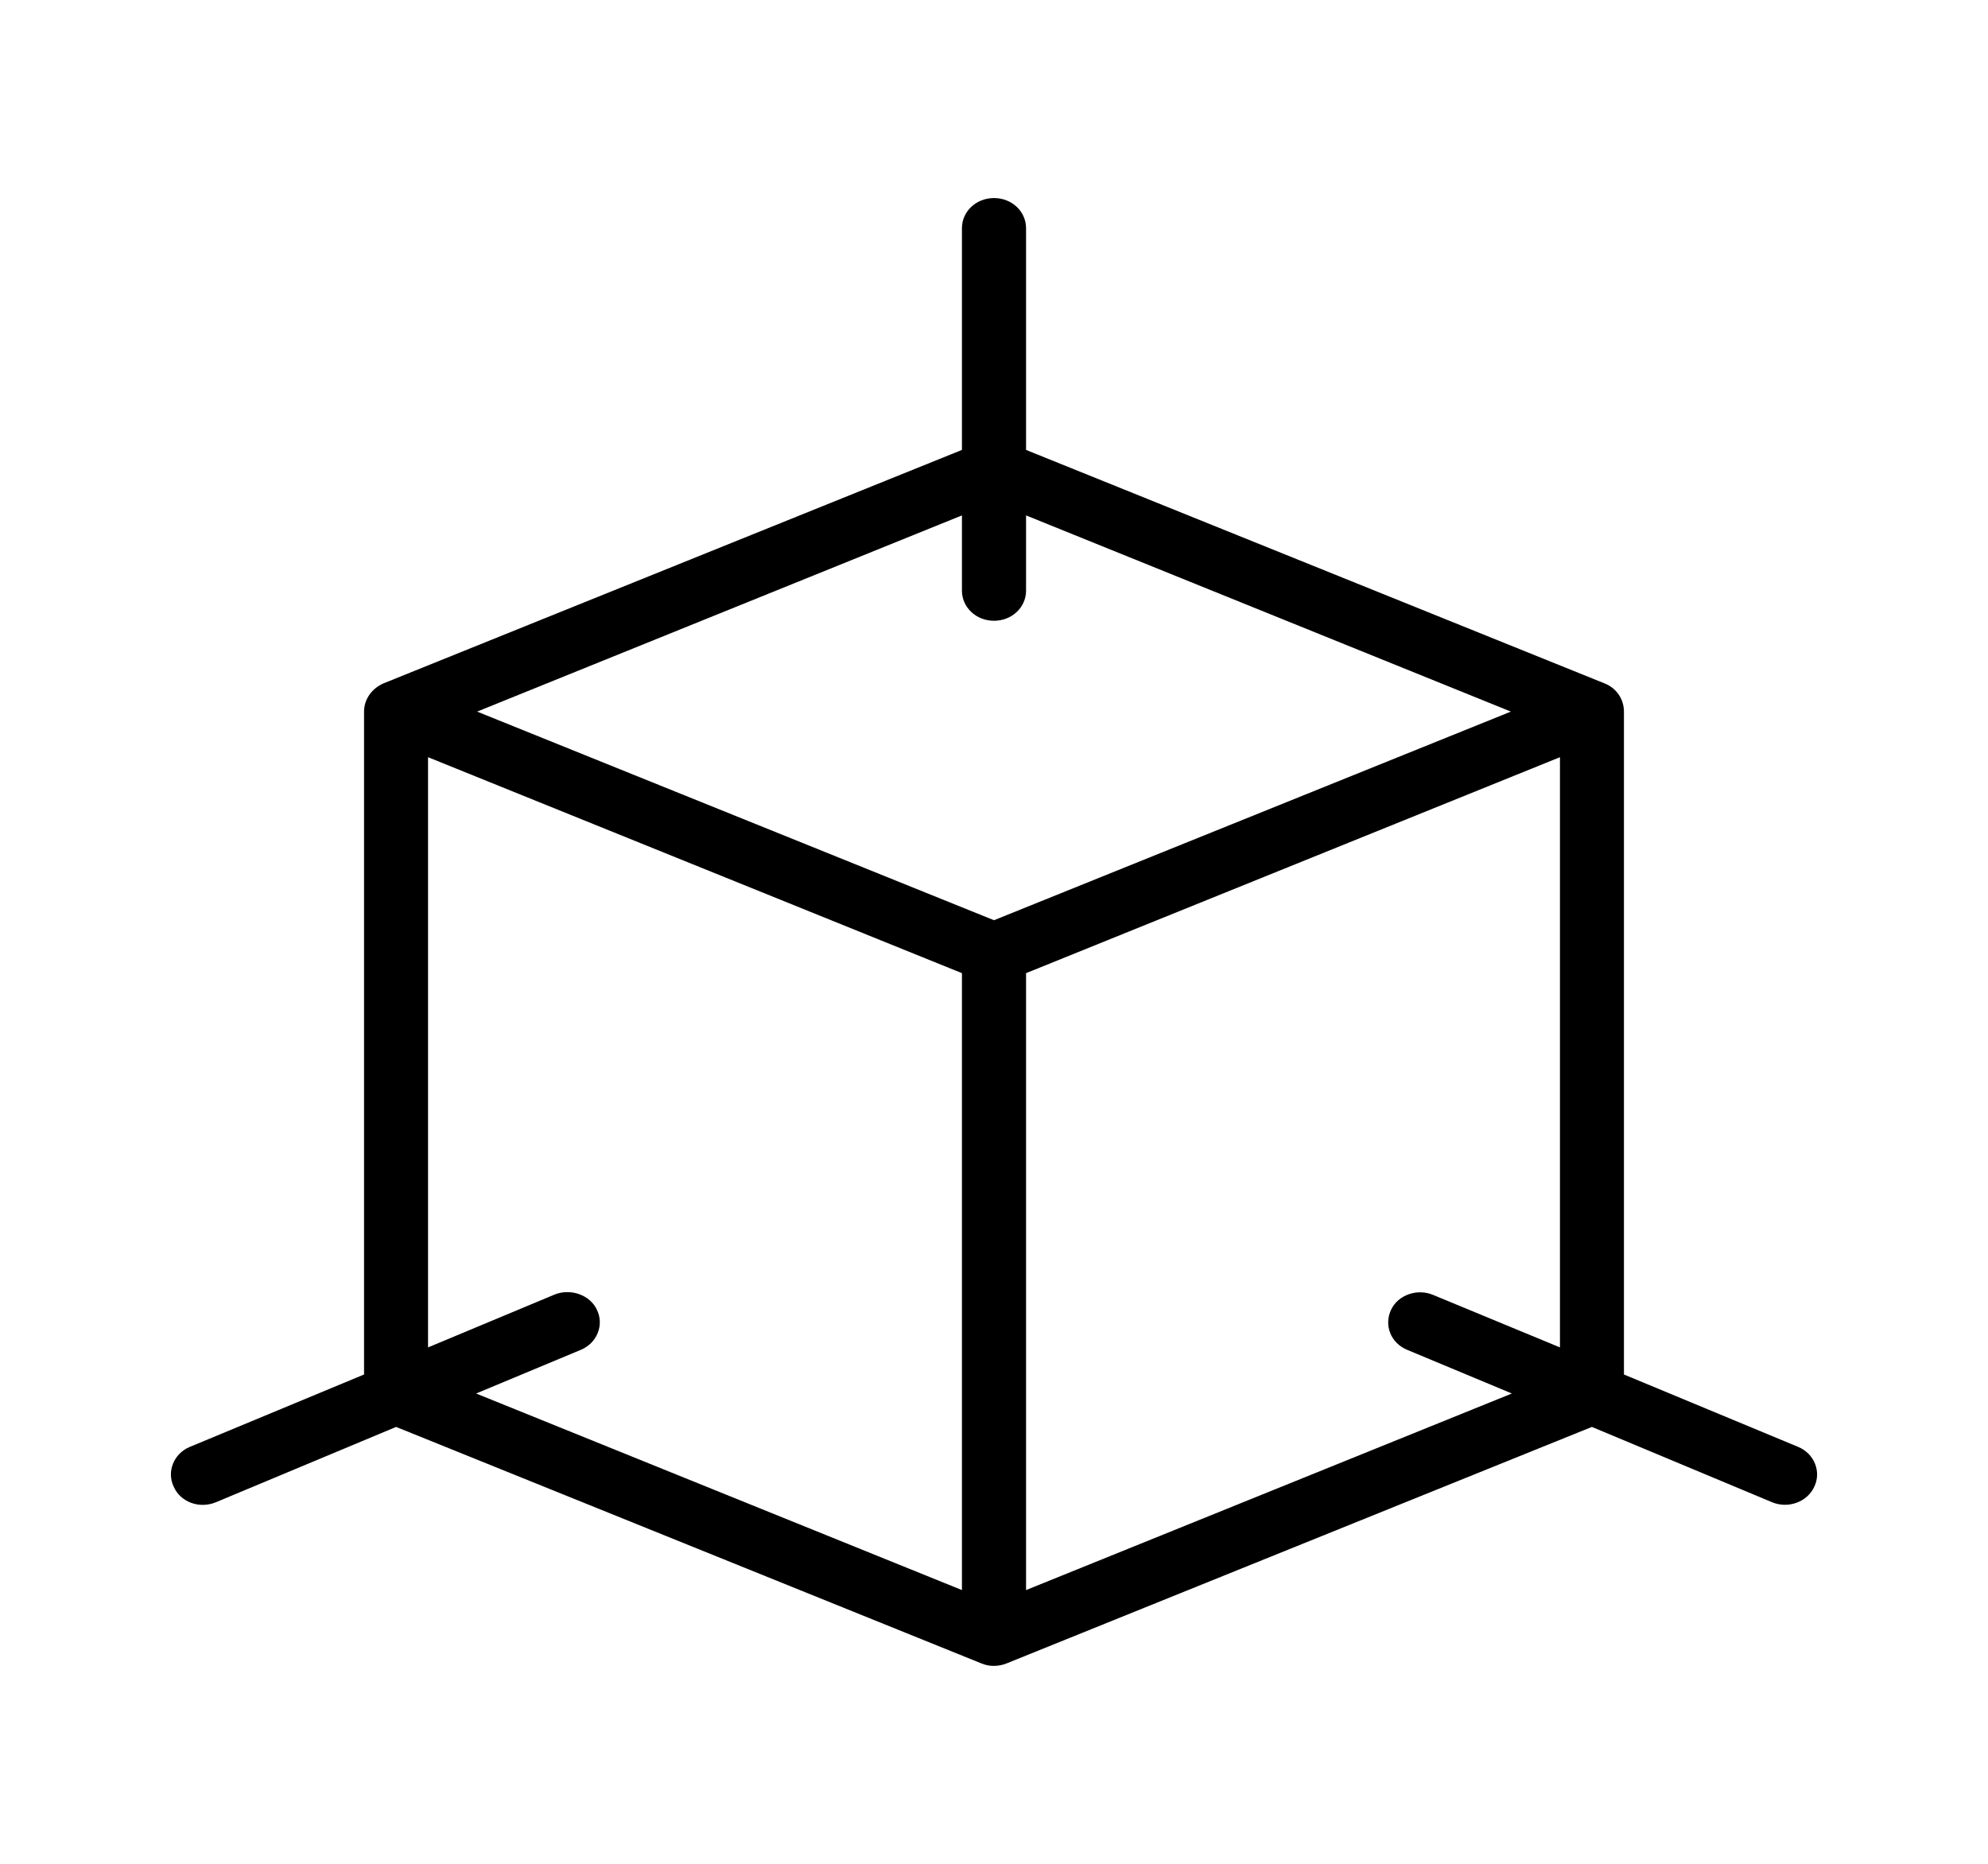 <?xml version="1.0" encoding="UTF-8"?>
<svg xmlns="http://www.w3.org/2000/svg" xmlns:xlink="http://www.w3.org/1999/xlink" width="16pt" height="15pt" viewBox="0 0 16 15" version="1.1">
<g id="surface1">
<path style=" stroke:none;fill-rule:nonzero;fill:rgb(0%,0%,0%);fill-opacity:1;" d="M 14.473 11.645 L 13.07 11.062 L 13.07 5.727 C 13.07 5.629 13.012 5.539 12.914 5.5 L 8.258 3.621 L 8.258 1.836 C 8.258 1.703 8.145 1.594 8 1.594 C 7.855 1.594 7.742 1.703 7.742 1.836 L 7.742 3.621 L 3.086 5.5 C 2.996 5.539 2.93 5.625 2.93 5.727 L 2.93 11.062 L 1.527 11.645 C 1.398 11.699 1.34 11.844 1.398 11.965 C 1.453 12.09 1.605 12.145 1.738 12.09 L 3.188 11.484 L 7.898 13.387 C 7.961 13.414 8.035 13.414 8.102 13.387 L 12.812 11.484 L 14.262 12.09 C 14.395 12.145 14.547 12.086 14.602 11.965 C 14.66 11.844 14.602 11.699 14.473 11.645 Z M 7.742 4.148 L 7.742 4.754 C 7.742 4.887 7.855 4.996 8 4.996 C 8.145 4.996 8.258 4.887 8.258 4.754 L 8.258 4.148 L 12.16 5.727 L 8 7.406 L 3.84 5.727 Z M 4.805 10.543 C 4.75 10.422 4.594 10.367 4.465 10.418 L 3.445 10.844 L 3.445 6.094 L 7.742 7.832 L 7.742 12.797 L 3.832 11.215 L 4.676 10.863 C 4.805 10.809 4.863 10.664 4.805 10.543 Z M 8.258 12.797 L 8.258 7.832 L 12.555 6.094 L 12.555 10.844 L 11.535 10.422 C 11.406 10.367 11.25 10.422 11.195 10.543 C 11.137 10.668 11.195 10.809 11.324 10.863 L 12.168 11.215 Z M 8.258 12.797 "/>
</g>
</svg>
